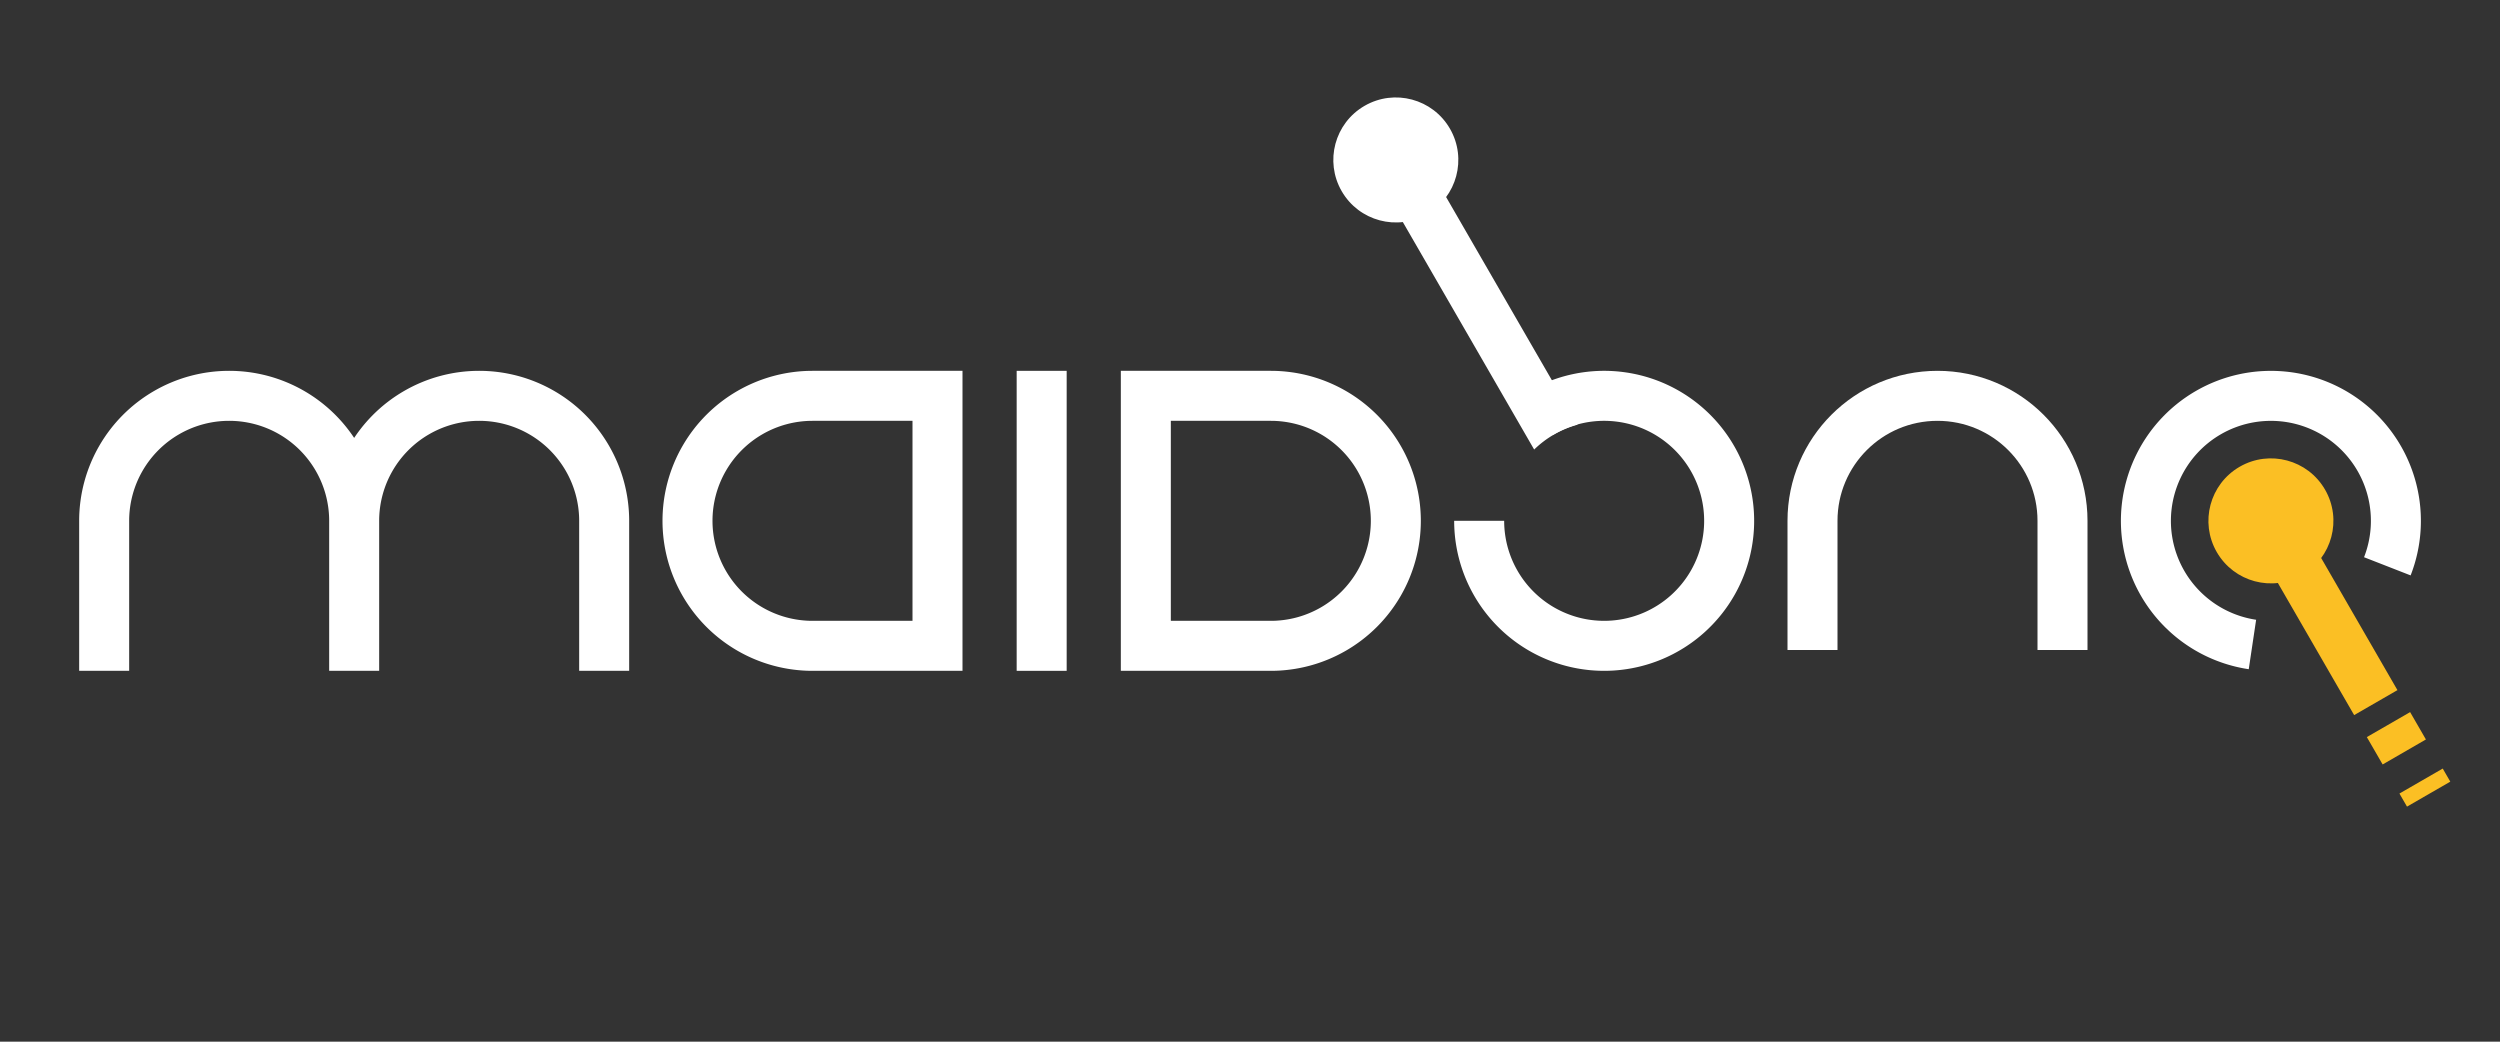 <?xml version="1.0" encoding="UTF-8" standalone="no"?>
<!-- Created with Inkscape (http://www.inkscape.org/) -->

<svg
   width="120mm"
   height="50mm"
   viewBox="0 0 120 50"
   version="1.1"
   id="svg1"
   sodipodi:docname="maidono-white.svg"
   inkscape:version="1.4 (1:1.4+202410161351+e7c3feb100)"
   xmlns:inkscape="http://www.inkscape.org/namespaces/inkscape"
   xmlns:sodipodi="http://sodipodi.sourceforge.net/DTD/sodipodi-0.dtd"
   xmlns="http://www.w3.org/2000/svg"
   xmlns:svg="http://www.w3.org/2000/svg">
  <rect x="0" y="0" width="120" height="50" fill="#333333" stroke="none"/>
  <sodipodi:namedview
     id="namedview1"
     pagecolor="#505050"
     bordercolor="#eeeeee"
     borderopacity="1"
     inkscape:showpageshadow="0"
     inkscape:pageopacity="0"
     inkscape:pagecheckerboard="0"
     inkscape:deskcolor="#d1d1d1"
     inkscape:document-units="mm"
     showgrid="true"
     inkscape:zoom="1.6958552"
     inkscape:cx="267.41671"
     inkscape:cy="51.301551"
     inkscape:window-width="1896"
     inkscape:window-height="987"
     inkscape:window-x="12"
     inkscape:window-y="44"
     inkscape:window-maximized="0"
     inkscape:current-layer="layer1">
    <inkscape:grid
       id="grid1"
       units="mm"
       originx="0"
       originy="0"
       spacingx="1"
       spacingy="1"
       empcolor="#3ff4ff"
       empopacity="0.251"
       color="#fffd3f"
       opacity="0.125"
       empspacing="5"
       enabled="true"
       visible="true" />
  </sodipodi:namedview>
  <defs
     id="defs1" />
  <g
     inkscape:label="Calque 1"
     inkscape:groupmode="layer"
     id="layer1">
    <g
       id="g22"
       transform="matrix(-1,0,0,1,268,-14.999)">
      <circle
         style="fill:#fbbf24;fill-opacity:1;stroke:none;stroke-width:2;stroke-linecap:square;paint-order:stroke markers fill"
         id="circle18"
         cx="44.859"
         cy="-157.698"
         r="3"
         inkscape:transform-center-x="-9.9998472"
         inkscape:transform-center-y="-17.321364"
         transform="matrix(0.5,-0.866,-0.866,-0.5,0,0)" />
      <path
         style="fill:none;fill-opacity:1;stroke:#ffffff;stroke-width:2.4;stroke-linecap:butt;stroke-dasharray:none;stroke-opacity:1;paint-order:stroke markers fill"
         id="path19"
         sodipodi:type="arc"
         sodipodi:cx="44.858994"
         sodipodi:cy="-157.69803"
         sodipodi:rx="5.9999995"
         sodipodi:ry="5.9999995"
         sodipodi:start="3.813607"
         sodipodi:end="2.4666765"
         sodipodi:arc-type="arc"
         d="m 40.164,-161.433 a 6,6 0 0 1 6.67,-1.931 6,6 0 0 1 4.026,5.657 6,6 0 0 1 -4.009,5.669 6,6 0 0 1 -6.675,-1.911"
         sodipodi:open="true"
         inkscape:transform-center-x="-9.9998471"
         inkscape:transform-center-y="-17.355806"
         transform="matrix(0.5,-0.866,-0.866,-0.5,0,0)" />
    </g>
    <path
       style="fill:none;stroke:#ffffff;stroke-width:2.4;stroke-linecap:butt;stroke-linejoin:miter;stroke-dasharray:none;stroke-opacity:1"
       d="m 5,32.2 v -7.2 a 6,6 0 0 1 12,0 v 7.2 -7.2 a 6,6 0 0 1 12,0 v 7.2"
       id="path10"
       sodipodi:nodetypes="ccscssc" />
    <path
       style="fill:none;stroke:#ffffff;stroke-width:2.4;stroke-linecap:butt;stroke-linejoin:miter;stroke-dasharray:none;stroke-opacity:1"
       d="m 45,19 h -6 a 6,6 0 0 0 0,12 h 6 z"
       id="path11"
       sodipodi:nodetypes="cc" />
    <path
       style="fill:none;stroke:#ffffff;stroke-width:2.4;stroke-linecap:butt;stroke-linejoin:miter;stroke-dasharray:none;stroke-opacity:1"
       d="M 50,17.8 V 32.2"
       id="path12"
       sodipodi:nodetypes="cc" />
    <path
       style="fill:none;stroke:#ffffff;stroke-width:2.4;stroke-linecap:butt;stroke-linejoin:miter;stroke-dasharray:none;stroke-opacity:1"
       d="m 55,19 h 6 a 6,6 0 0 1 0,12 h -6 z"
       id="path13"
       sodipodi:nodetypes="cc" />
    <path
       style="fill:none;stroke:#ffffff;stroke-width:2.4;stroke-linecap:butt;stroke-linejoin:miter;stroke-dasharray:none;stroke-opacity:1"
       d="m 87,31.2 v -6.2 c 0,-3.314 2.686,-6 6,-6 3.314,0 6,2.686 6,6 v 6.2"
       id="path15"
       sodipodi:nodetypes="ccssc" />
    <g
       id="g21"
       transform="translate(-57,-40)"
       style="fill:#ffffff;fill-opacity:1">
      <circle
         style="fill:#ffffff;fill-opacity:1;stroke:none;stroke-width:2;stroke-linecap:square;paint-order:stroke markers fill"
         id="circle17"
         cx="-103.29"
         cy="83.548"
         r="3"
         inkscape:transform-center-x="9.9998479"
         inkscape:transform-center-y="-17.321363"
         transform="rotate(-120)" />
      <path
         id="path18"
         d="m 125.039,47.078 -2.078,1.199 7.679,13.301 a 4.8,4.8 0 0 1 2.082,-1.193 z"
         style="fill:#ffffff;fill-opacity:1" />
    </g>
    <path
       style="fill:none;fill-opacity:1;stroke:#ffffff;stroke-width:2.4;stroke-linecap:butt;stroke-dasharray:none;stroke-opacity:1;paint-order:stroke markers fill"
       id="path22"
       sodipodi:type="arc"
       sodipodi:cx="77"
       sodipodi:cy="25"
       sodipodi:rx="5.9999995"
       sodipodi:ry="5.9999995"
       sodipodi:start="4.1716151"
       sodipodi:end="3.1415576"
       sodipodi:arc-type="arc"
       d="m 73.911,19.856 a 6,6 0 0 1 7.276,0.847 6,6 0 0 1 1.034,7.252 6,6 0 0 1 -6.75,2.847 A 6,6 0 0 1 71,25"
       sodipodi:open="true" />
    <path
       id="path26"
       style="fill:#fbbf24;fill-opacity:1"
       d="m 117.251,36.891 -2.078,1.199 0.363,0.628 2.078,-1.199 z"
       sodipodi:nodetypes="ccccc" />
    <path
       id="path29"
       style="fill:#fbbf24;fill-opacity:1"
       d="m 115.686,34.181 -2.078,1.199 0.759,1.314 2.077,-1.2 z"
       sodipodi:nodetypes="ccccc" />
    <path
       id="path30"
       style="fill:#fbbf24;fill-opacity:1"
       d="m 110.039,24.4 -2.078,1.199 5.038,8.726 2.078,-1.199 z"
       sodipodi:nodetypes="ccccc" />
  </g>
</svg>
